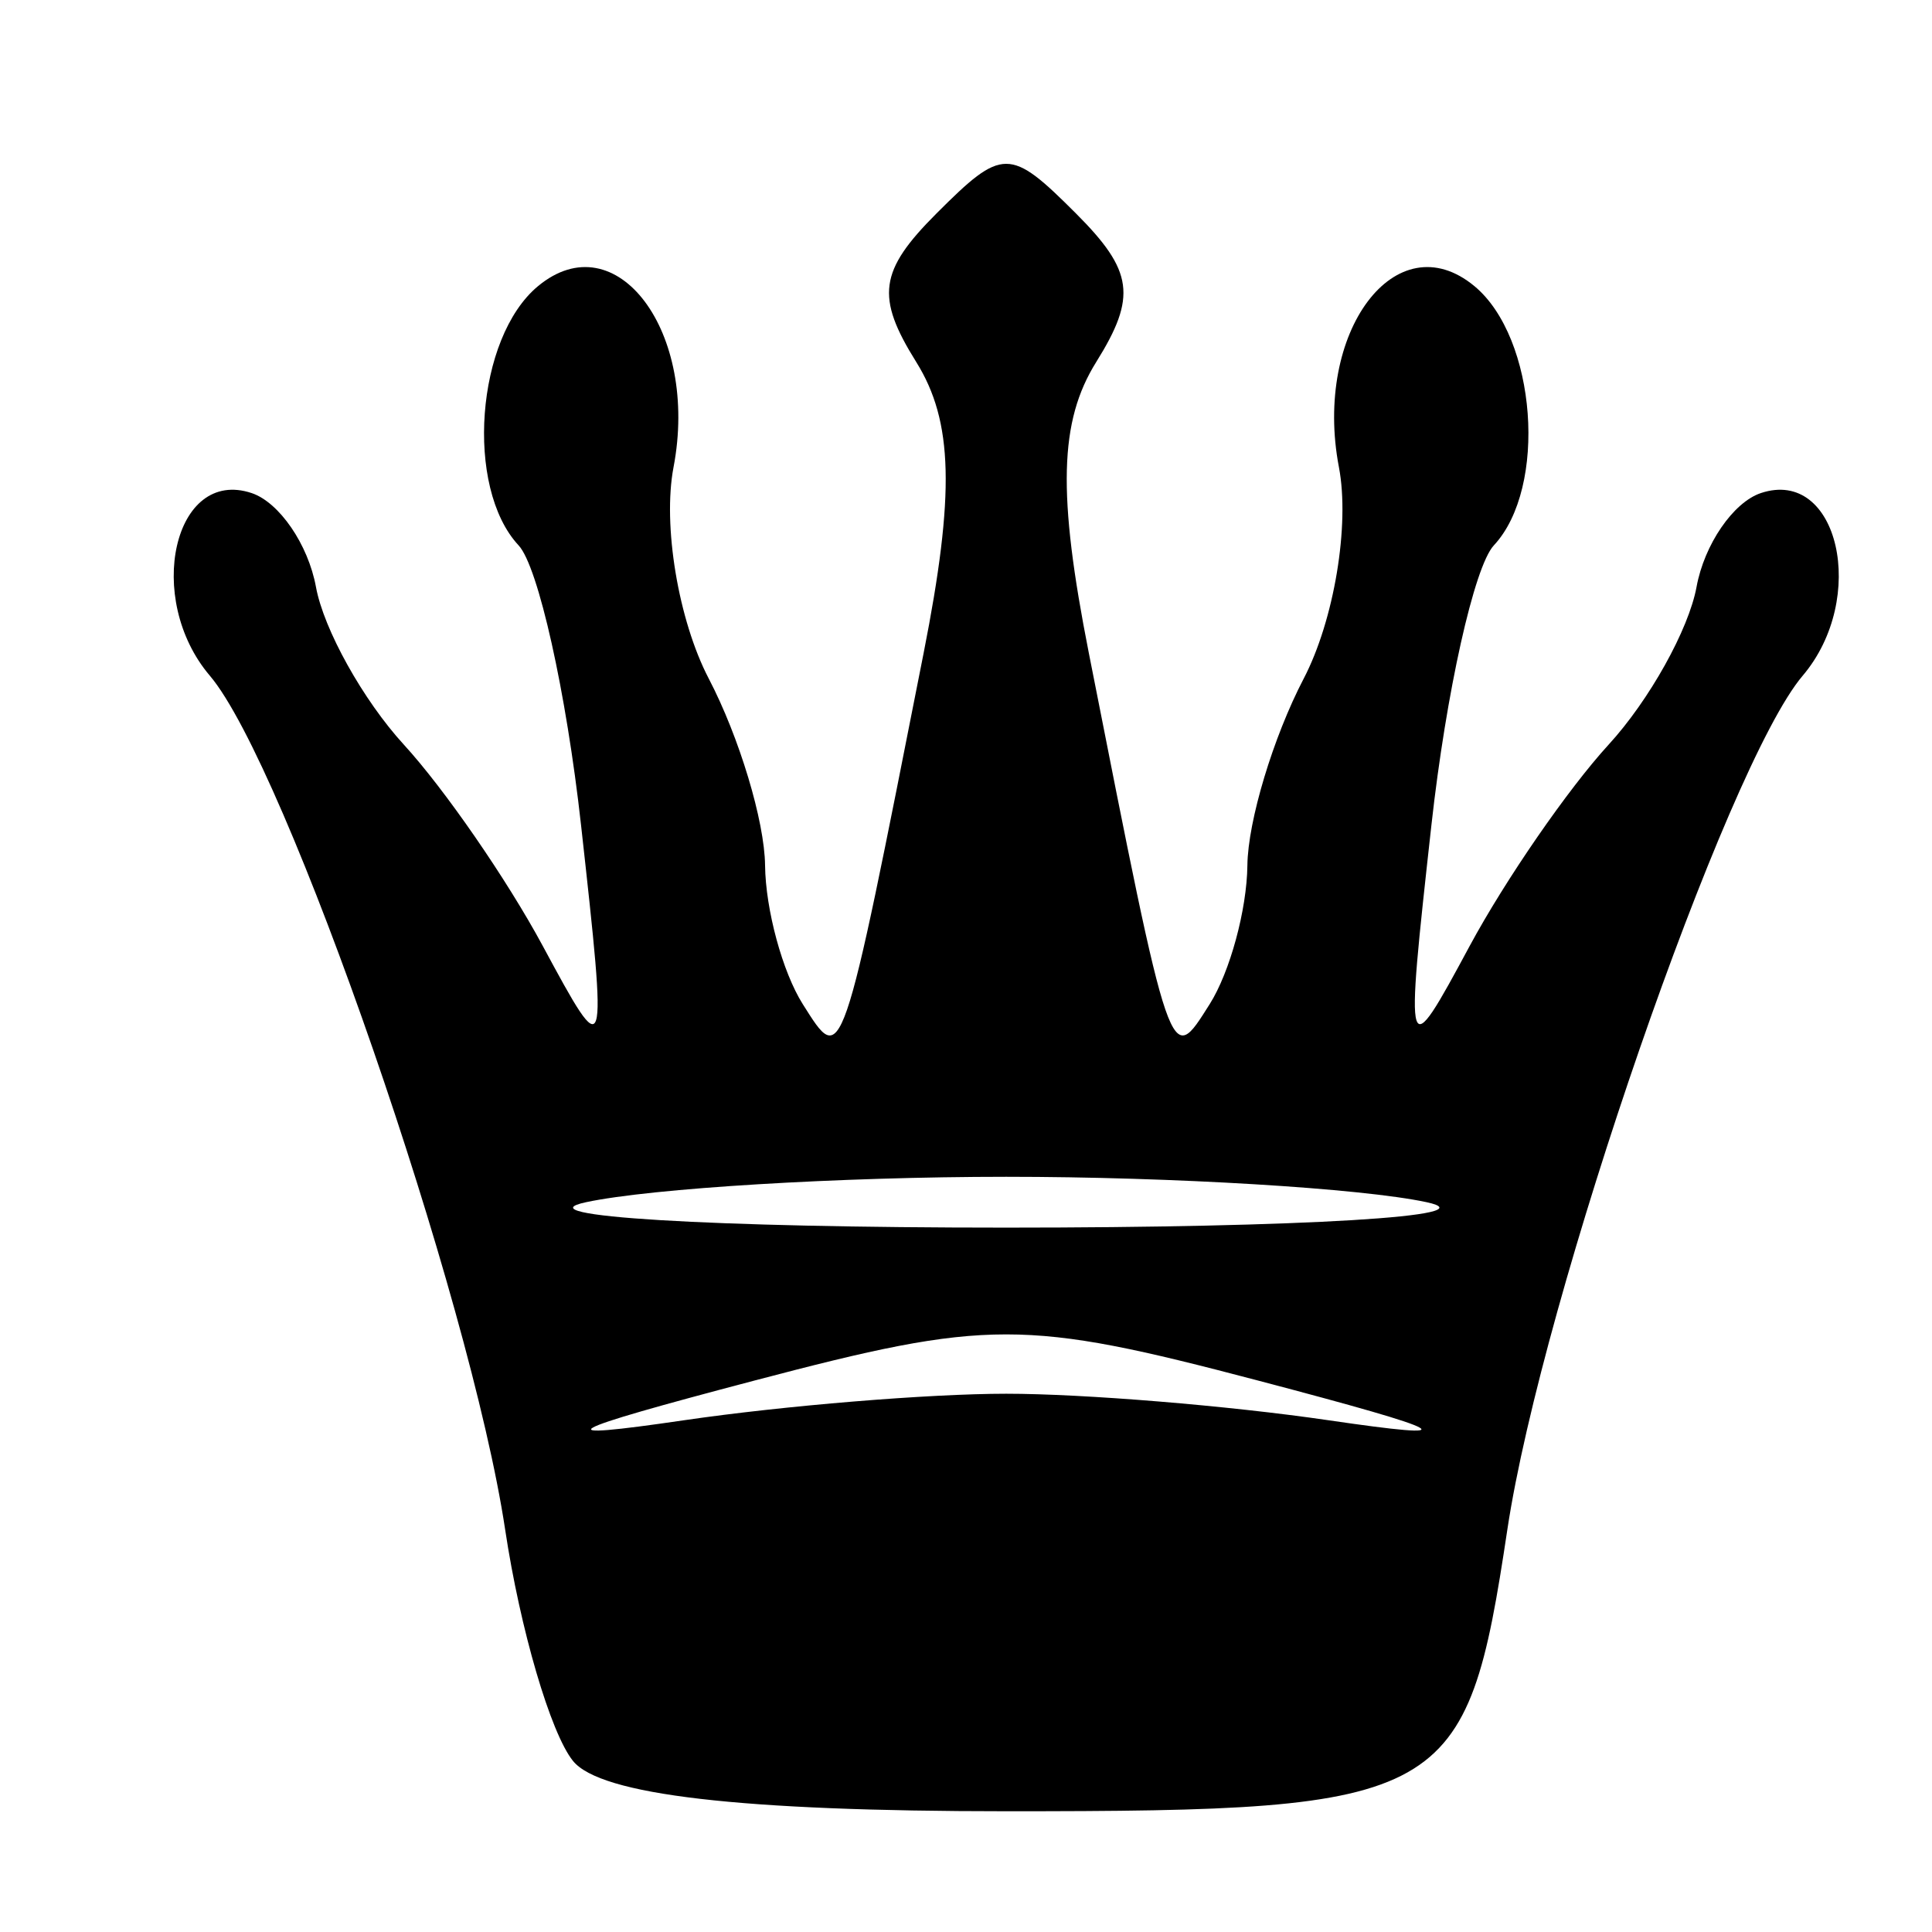 <?xml version="1.0" encoding="UTF-8" standalone="no"?>
<svg
   xmlns:dc="http://purl.org/dc/elements/1.1/"
   xmlns:cc="http://creativecommons.org/ns#"
   xmlns:rdf="http://www.w3.org/1999/02/22-rdf-syntax-ns#"
   xmlns:svg="http://www.w3.org/2000/svg"
   xmlns="http://www.w3.org/2000/svg"
   xmlns:xlink="http://www.w3.org/1999/xlink"
   xmlns:sodipodi="http://sodipodi.sourceforge.net/DTD/sodipodi-0.dtd"
   xmlns:inkscape="http://www.inkscape.org/namespaces/inkscape"
   version="1.1"
   id="svg66"
   width="48"
   height="48"
   viewBox="0 0 48 48"
   sodipodi:docname="BQueen.svg"
   inkscape:version="1.0.2 (e86c870879, 2021-01-15, custom)">
  <defs
     id="defs70" />
  <sodipodi:namedview
     pagecolor="#ffffff"
     bordercolor="#666666"
     borderopacity="1"
     objecttolerance="10"
     gridtolerance="10"
     guidetolerance="10"
     inkscape:pageopacity="0"
     inkscape:pageshadow="2"
     inkscape:window-width="1738"
     inkscape:window-height="970"
     id="namedview68"
     showgrid="false"
     inkscape:zoom="16.666667"
     inkscape:cx="24"
     inkscape:cy="24"
     inkscape:window-x="0"
     inkscape:window-y="0"
     inkscape:window-maximized="0"
     inkscape:current-layer="g74" />
  <g
     inkscape:groupmode="layer"
     inkscape:label="Image"
     id="g74">
    <path
       style="fill:#000000"
       d="M 14.236,43.75 C 13.68,43.062 12.922,40.475 12.55,38 11.685,32.248 7.11,19.02 5.213,16.787 3.58,14.865 4.325,11.608 6.251,12.25 6.938,12.479 7.657,13.528 7.85,14.583 8.042,15.637 9.025,17.4 10.033,18.5 c 1.009,1.1 2.562,3.35 3.451,5 1.604,2.975 1.612,2.949 0.952,-3 -0.366,-3.3 -1.064,-6.428 -1.551,-6.95 -1.34,-1.437 -1.062,-5.159 0.481,-6.44 1.946,-1.615 4.009,1.139 3.368,4.496 -0.275,1.44 0.119,3.805 0.876,5.256 0.757,1.451 1.386,3.538 1.398,4.638 0.012,1.1 0.434,2.652 0.937,3.448 0.991,1.566 0.946,1.694 3.002,-8.721 0.782,-3.962 0.736,-5.76 -0.184,-7.234 -1.011,-1.619 -0.923,-2.263 0.506,-3.692 1.641,-1.641 1.82,-1.641 3.461,0 1.429,1.429 1.517,2.072 0.506,3.692 -0.92,1.474 -0.966,3.272 -0.184,7.234 2.055,10.415 2.011,10.286 3.002,8.721 C 30.557,24.152 30.979,22.6 30.991,21.5 c 0.012,-1.1 0.641,-3.187 1.398,-4.638 0.757,-1.451 1.151,-3.816 0.876,-5.256 -0.642,-3.357 1.421,-6.111 3.368,-4.496 1.543,1.281 1.821,5.003 0.481,6.44 -0.487,0.522 -1.185,3.65 -1.551,6.95 -0.659,5.949 -0.651,5.975 0.952,3 0.89,-1.65 2.443,-3.9 3.451,-5 1.009,-1.1 1.991,-2.863 2.184,-3.917 0.192,-1.054 0.912,-2.104 1.599,-2.333 1.926,-0.641 2.671,2.615 1.038,4.538 C 42.89,19.02 38.315,32.248 37.45,38 36.435,44.757 36.002,45 25,45 18.401,45 14.918,44.596 14.236,43.75 Z M 25,34.627 c 1.925,0 5.525,0.296 8,0.658 3.504,0.513 3.117,0.294 -1.75,-0.987 -5.801,-1.527 -6.699,-1.527 -12.5,0 -4.867,1.281 -5.254,1.5 -1.75,0.987 2.475,-0.362 6.075,-0.658 8,-0.658 z M 35.443,29.868 C 33.824,29.521 29.125,29.237 25,29.237 c -4.125,0 -8.824,0.284 -10.443,0.632 C 12.938,30.216 17.637,30.5 25,30.5 c 7.363,0 12.062,-0.284 10.443,-0.632 z"
       id="path78" />
  </g>
</svg>
